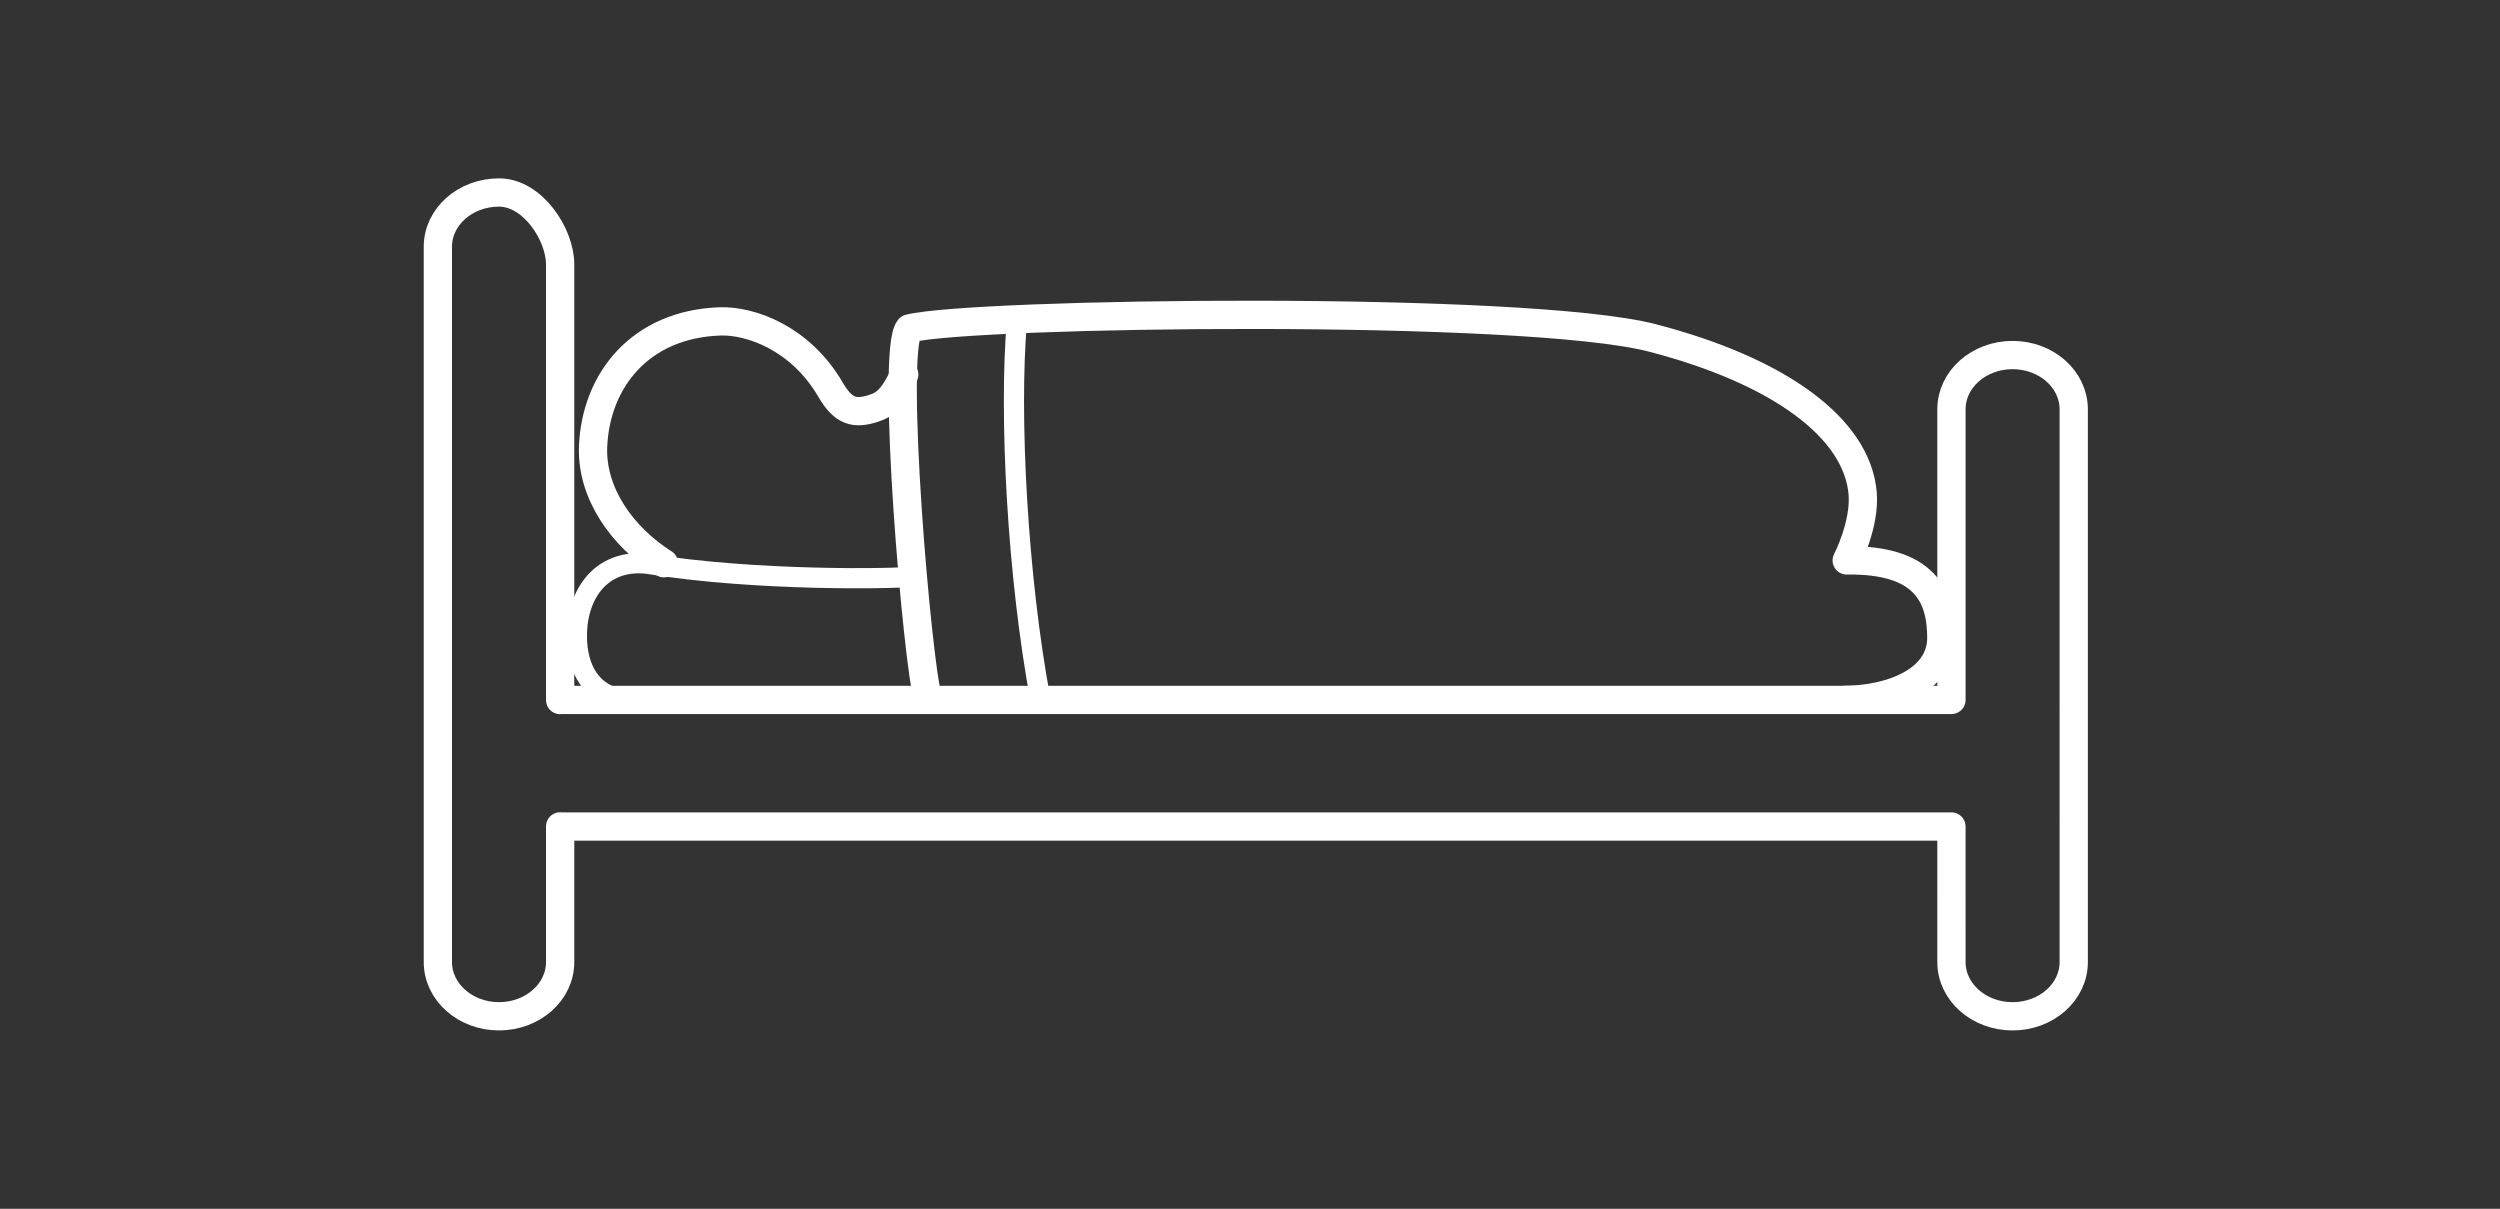 <?xml version="1.0" encoding="utf-8"?><!DOCTYPE svg PUBLIC "-//W3C//DTD SVG 1.1//EN" "http://www.w3.org/Graphics/SVG/1.1/DTD/svg11.dtd"><svg version="1.1" id="Layer_1" xmlns="http://www.w3.org/2000/svg" xmlns:xlink="http://www.w3.org/1999/xlink" x="0px" y="0px" width="154.771px" height="74.834px" viewBox="0 0 154.771 74.834" enable-background="new 0 0 154.771 74.834" xml:space="preserve"><rect x="0" y="0" width="154.771" height="74.834" fill="#333333" stroke="none"/><g><path fill="none" stroke="#ffffff" stroke-width="1.75" stroke-linecap="round" stroke-linejoin="round" stroke-miterlimit="10" d="M55.979,23.186c-0.646,1.375-1.122,1.839-1.855,2.081c-1.207,0.398-1.908,0.228-2.707-1.143c-1.88-3.226-4.99-4.29-6.837-4.227c-4.962,0.169-7.689,3.67-7.862,7.729c-0.123,2.887,1.792,5.605,4.386,7.244"/><path fill="none" stroke="#ffffff" stroke-width="1.25" stroke-linejoin="round" stroke-miterlimit="10" d="M57.457,43.33H38.706c-2.166-0.288-2.934-1.999-2.99-3.752c-0.085-2.632,1.387-4.987,4.335-4.682c6.734,1.101,15.442,0.939,16.43,0.804"/><path fill="none" stroke="#ffffff" stroke-width="1.75" stroke-linejoin="round" stroke-miterlimit="10" d="M114.123,43.33c2.967,0,6.062-1.211,6.062-3.843s-1.079-4.87-5.858-4.792c0,0,1.16-2.23,0.985-4.182c-0.359-4.024-5.169-7.552-13.009-9.591s-42.057-1.581-46.015-0.588c-1.167,1.351,0.505,20.719,1.169,22.995"/><path fill="none" stroke="#ffffff" stroke-width="1.25" stroke-linejoin="round" stroke-miterlimit="10" d="M62.957,19.895c-0.505,5.753,0.038,15.863,1.459,23.436"/><path fill="none" stroke="#ffffff" stroke-width="1.75" stroke-linejoin="round" stroke-miterlimit="10" d="M34.772,43.33c-0.031,0-0.062,0.008-0.094,0.009v-3.678V16.372c0-1.855-1.694-4.455-3.785-4.455s-3.785,1.504-3.785,3.358V59.56c0,1.854,1.694,3.357,3.785,3.357s3.785-1.503,3.785-3.357v-8.4c0.031,0.001,0.062,0.008,0.094,0.008h86.038l0.001,8.393c0,1.854,1.693,3.357,3.785,3.357c2.09,0,3.785-1.503,3.785-3.357V25.338c0-1.854-1.695-3.358-3.785-3.358c-2.092,0-3.785,1.504-3.785,3.358V43.33H34.772z"/><path fill="none" stroke="#ffffff" stroke-width="1.25" stroke-linejoin="round" stroke-miterlimit="10" d="M42.151,35.193"/></g></svg>
